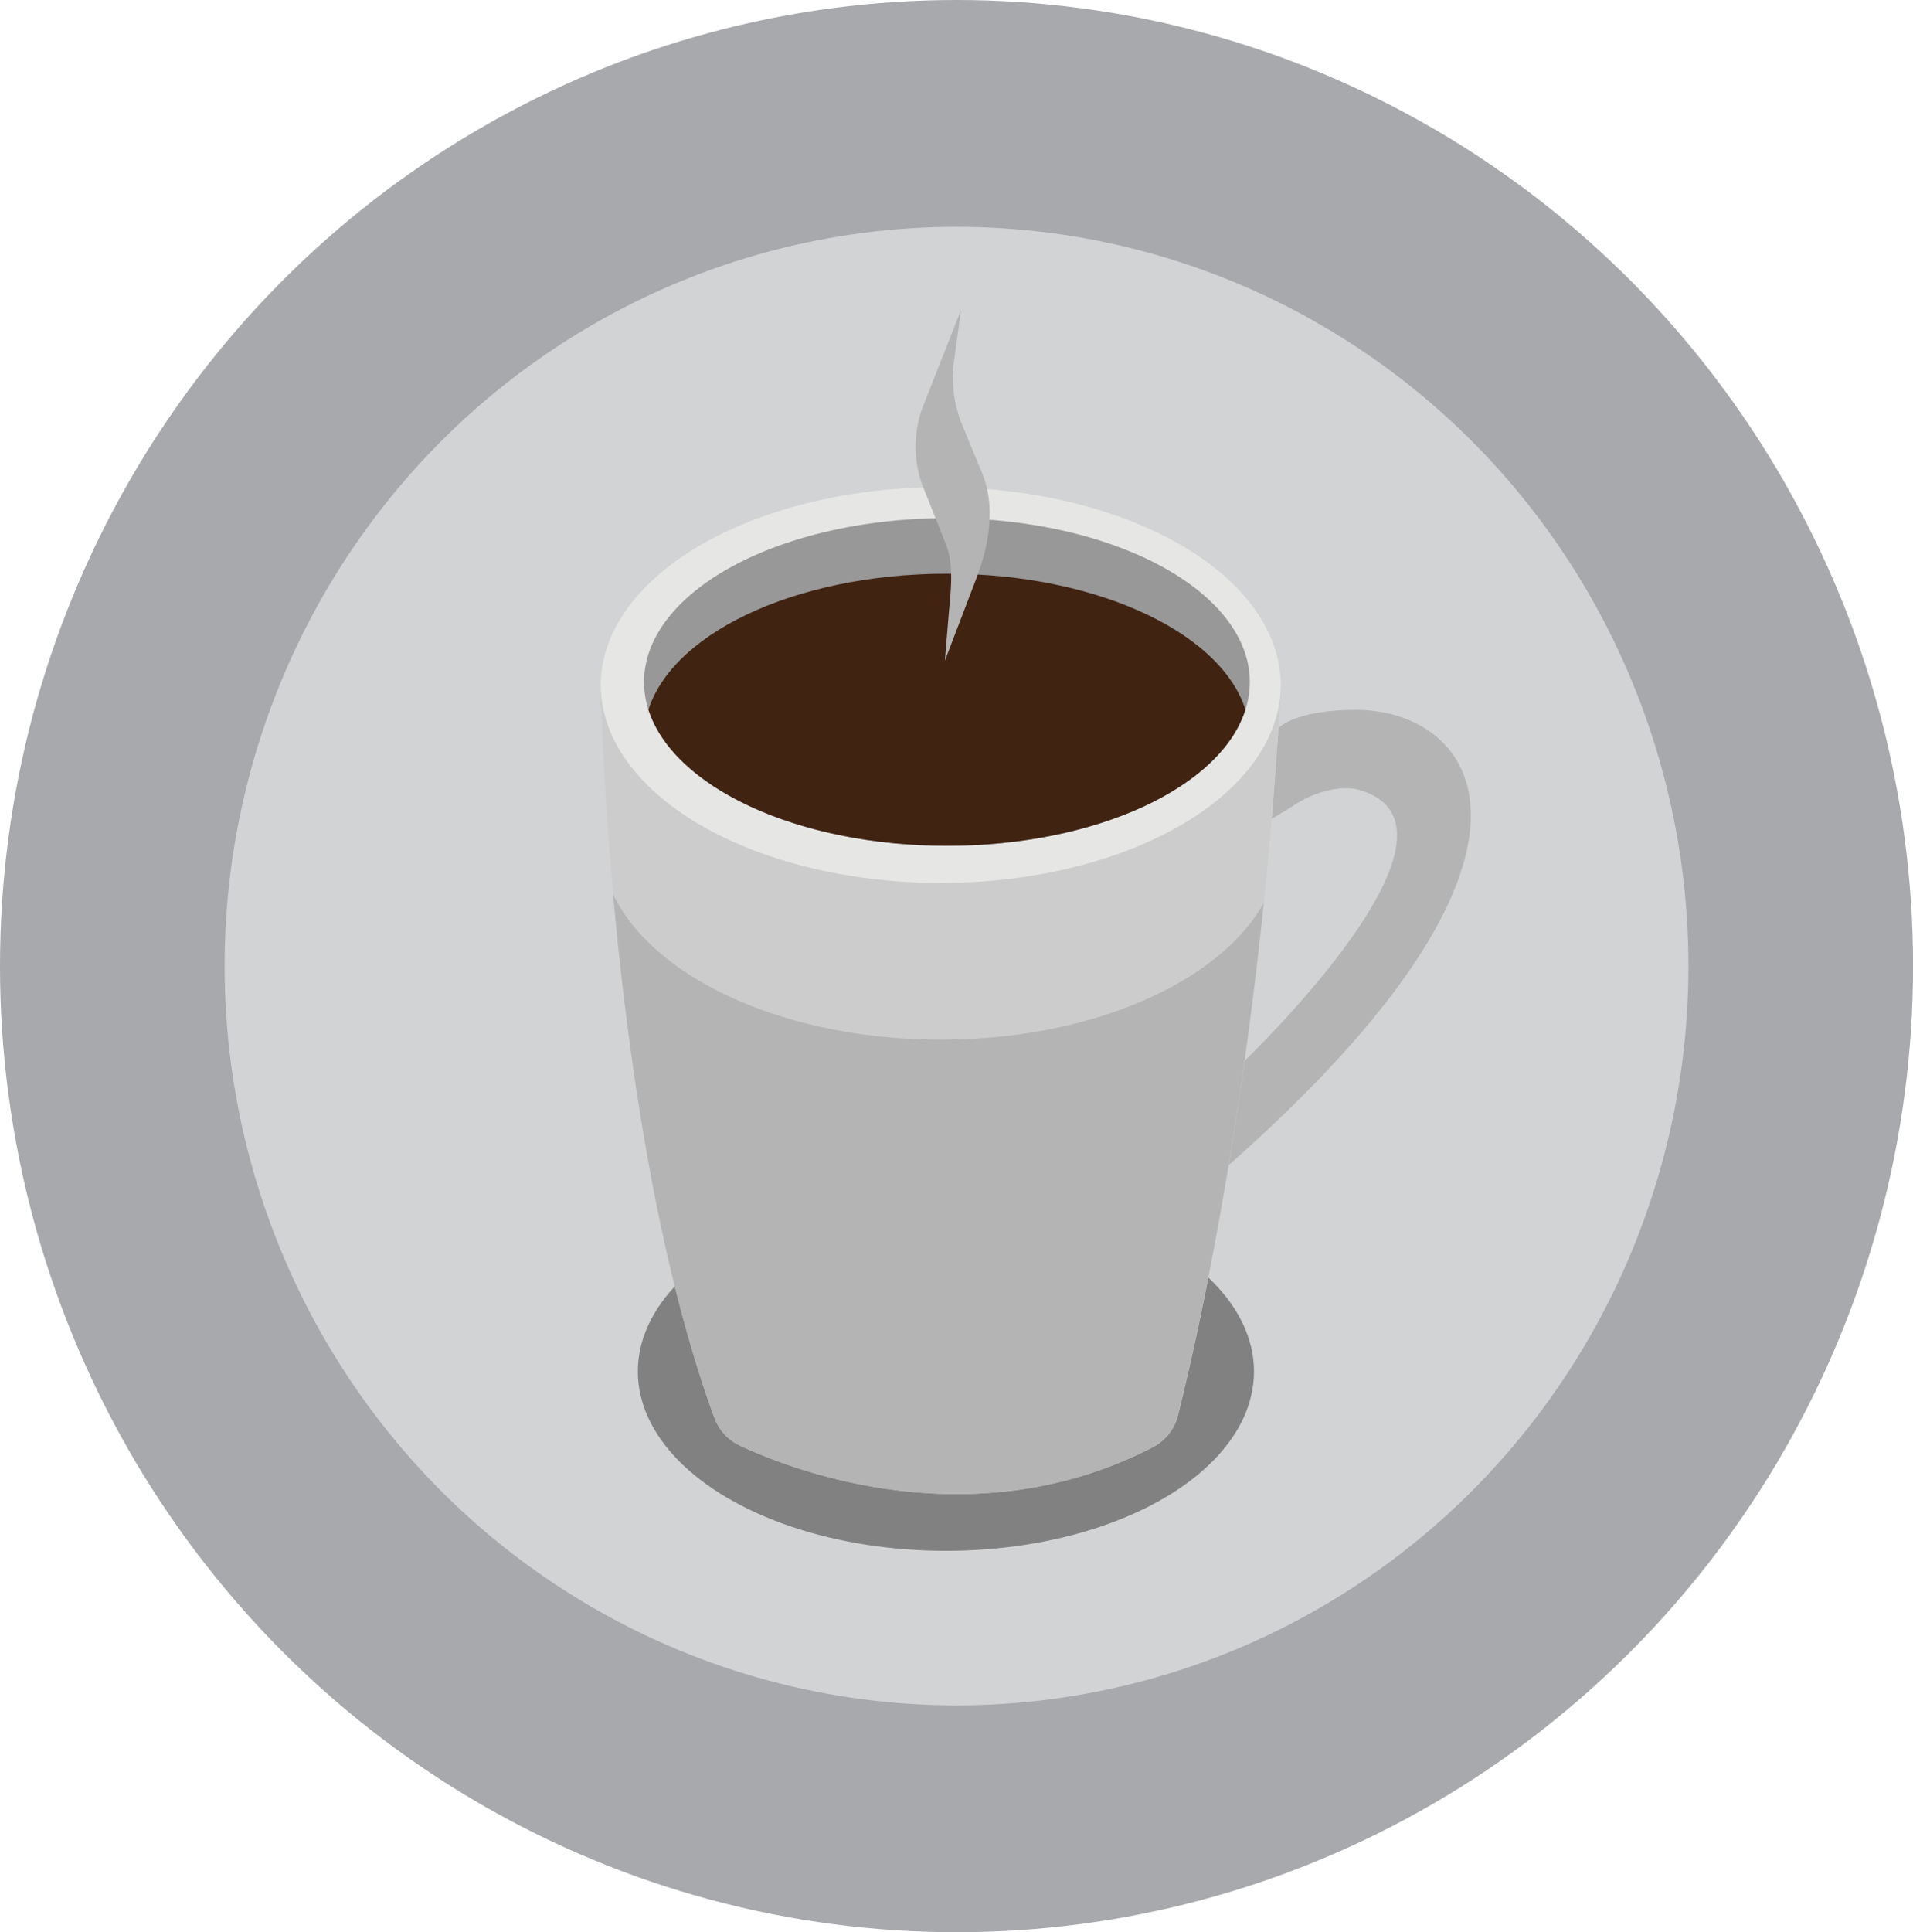 <svg id="Layer_1" data-name="Layer 1" xmlns="http://www.w3.org/2000/svg" viewBox="0 0 381.89 385.61"><defs><style>.cls-1{fill:#a7a9ac;stroke:#a7a9ac;stroke-miterlimit:10;}.cls-2{fill:#d1d3d4;}.cls-3{fill:#b4b4b4;}.cls-4{fill:#818181;}.cls-5{fill:#ccc;}.cls-6{fill:#e6e6e5;}.cls-7{fill:#989898;}.cls-8{fill:#412312;}</style></defs><title>coffeechat</title><ellipse class="cls-1" cx="190.95" cy="192.8" rx="190.45" ry="192.3"/><ellipse class="cls-2" cx="190.95" cy="192.8" rx="146.11" ry="147.53"/><g id="Layer_1-2" data-name="Layer 1-2"><path class="cls-3" d="M370.29,297.62s3.32-3.6,15.44-3.6c23.86,0,45.95,28.14-26.05,91.43L363.55,364s48.68-46.52,22.82-54c-3.3-.95-8.25.14-12.34,2.63-1.94,1.24-2.27,1.47-5.11,3.15" transform="translate(-115.05 -152.36)"/><ellipse class="cls-4" cx="188.83" cy="273.7" rx="61.5" ry="35.79"/><path class="cls-5" d="M235,290.32s1.78,88,22.65,144.94a10,10,0,0,0,5.14,5.62c11.35,5.26,46.89,18.66,82.48.26a9.8,9.8,0,0,0,4.94-6.33c3.79-15.06,16.32-69.43,20.49-144.49" transform="translate(-115.05 -152.36)"/><ellipse class="cls-6" cx="187.8" cy="136.72" rx="67.87" ry="39.49"/><ellipse class="cls-7" cx="189.03" cy="136.1" rx="60.47" ry="32.7"/><path class="cls-8" d="M244.51,294c4.93,15.41,29.69,27.15,59.58,27.15s54.7-11.74,59.57-27.15c.14.41.25.83.36,1.23-3.9-16-29.23-28.38-59.93-28.38s-56,12.34-59.94,28.38C244.26,294.85,244.37,294.44,244.51,294Z" transform="translate(-115.05 -152.36)"/><path class="cls-3" d="M302.85,359.84c-31.19,0-57.45-12.34-65.4-29,2.74,30.49,8.43,72.34,20.18,104.4a10,10,0,0,0,5.14,5.62c11.35,5.26,46.89,18.66,82.48.26a9.77,9.77,0,0,0,4.94-6.33c3-12.06,11.67-49.36,17.14-102.23C358.5,348.38,333,359.84,302.85,359.84Z" transform="translate(-115.05 -152.36)"/><path class="cls-3" d="M306.89,214.23l-7.68,19.49a22.67,22.67,0,0,0-.06,15.37l4.63,11.61c1.59,3.9,1.23,8.28.71,13.64l-.81,9.87L310,267.67c2.74-7.21,3.7-14.73,1.06-21l-4-9.67a25.28,25.28,0,0,1-1.75-7.77,21.87,21.87,0,0,1,.15-4.43Z" transform="translate(-115.05 -152.36)"/></g></svg>